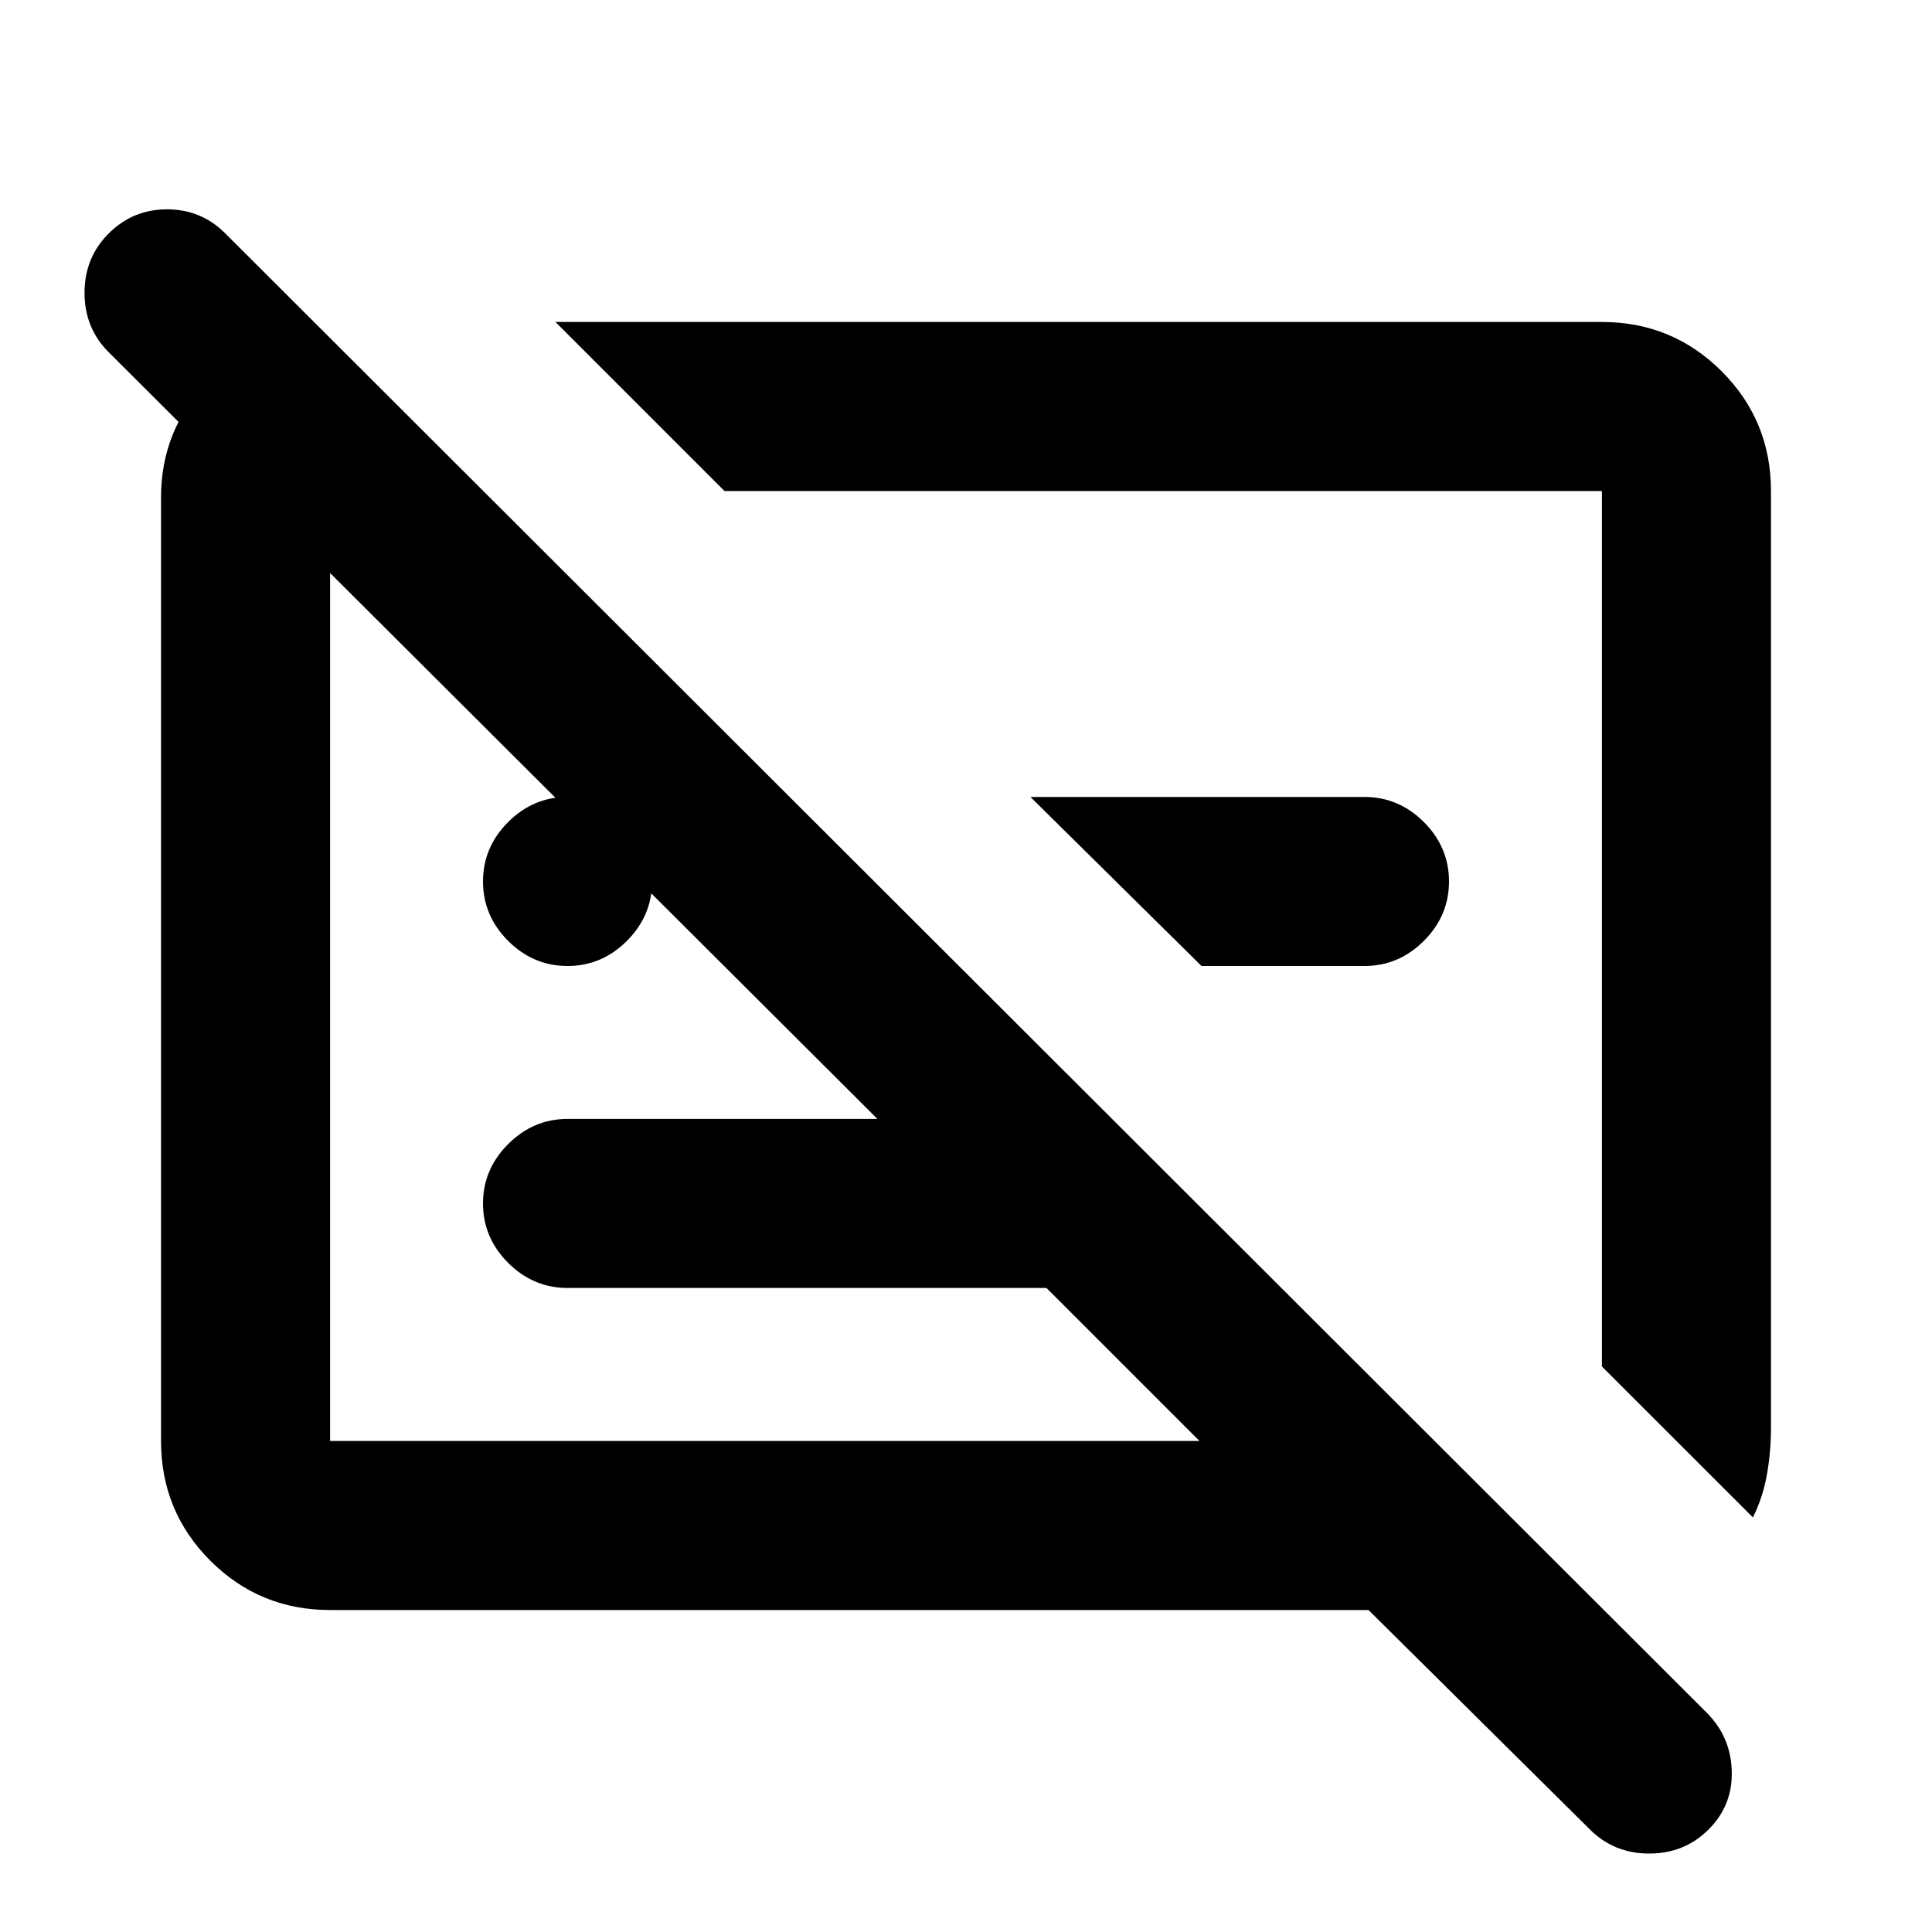 <svg xmlns="http://www.w3.org/2000/svg" height="20" width="20"><path d="M5.875 10q-.354 0-.615-.26Q5 9.479 5 9.125t.26-.615q.261-.26.615-.26t.615.26q.26.261.26.615t-.26.615q-.261.26-.615.26Zm6.563 0-1.771-1.75h3.458q.354 0 .615.26.26.261.26.615t-.26.615q-.261.26-.615.26Zm4.02 8.938-2.291-2.271H3.417q-.729 0-1.24-.511-.51-.51-.51-1.239V5.146q0-.688.479-1.198t1.166-.552L5 5.083H3.417v9.834h9l-1.584-1.584H5.875q-.354 0-.615-.26-.26-.261-.26-.615t.26-.614q.261-.261.615-.261h3.208L1.125 3.646q-.25-.25-.25-.615 0-.364.25-.614t.604-.25q.354 0 .604.25l15.334 15.312q.25.25.26.604.011.355-.239.605t-.615.25q-.365 0-.615-.25Zm1.688-3.23-1.563-1.562V5.083H7.5l-1.75-1.75h10.833q.729 0 1.24.511.51.51.51 1.239v9.709q0 .229-.041.468-.042.24-.146.448Zm-6.104-6.104Zm-4.125.813Z"/></svg>